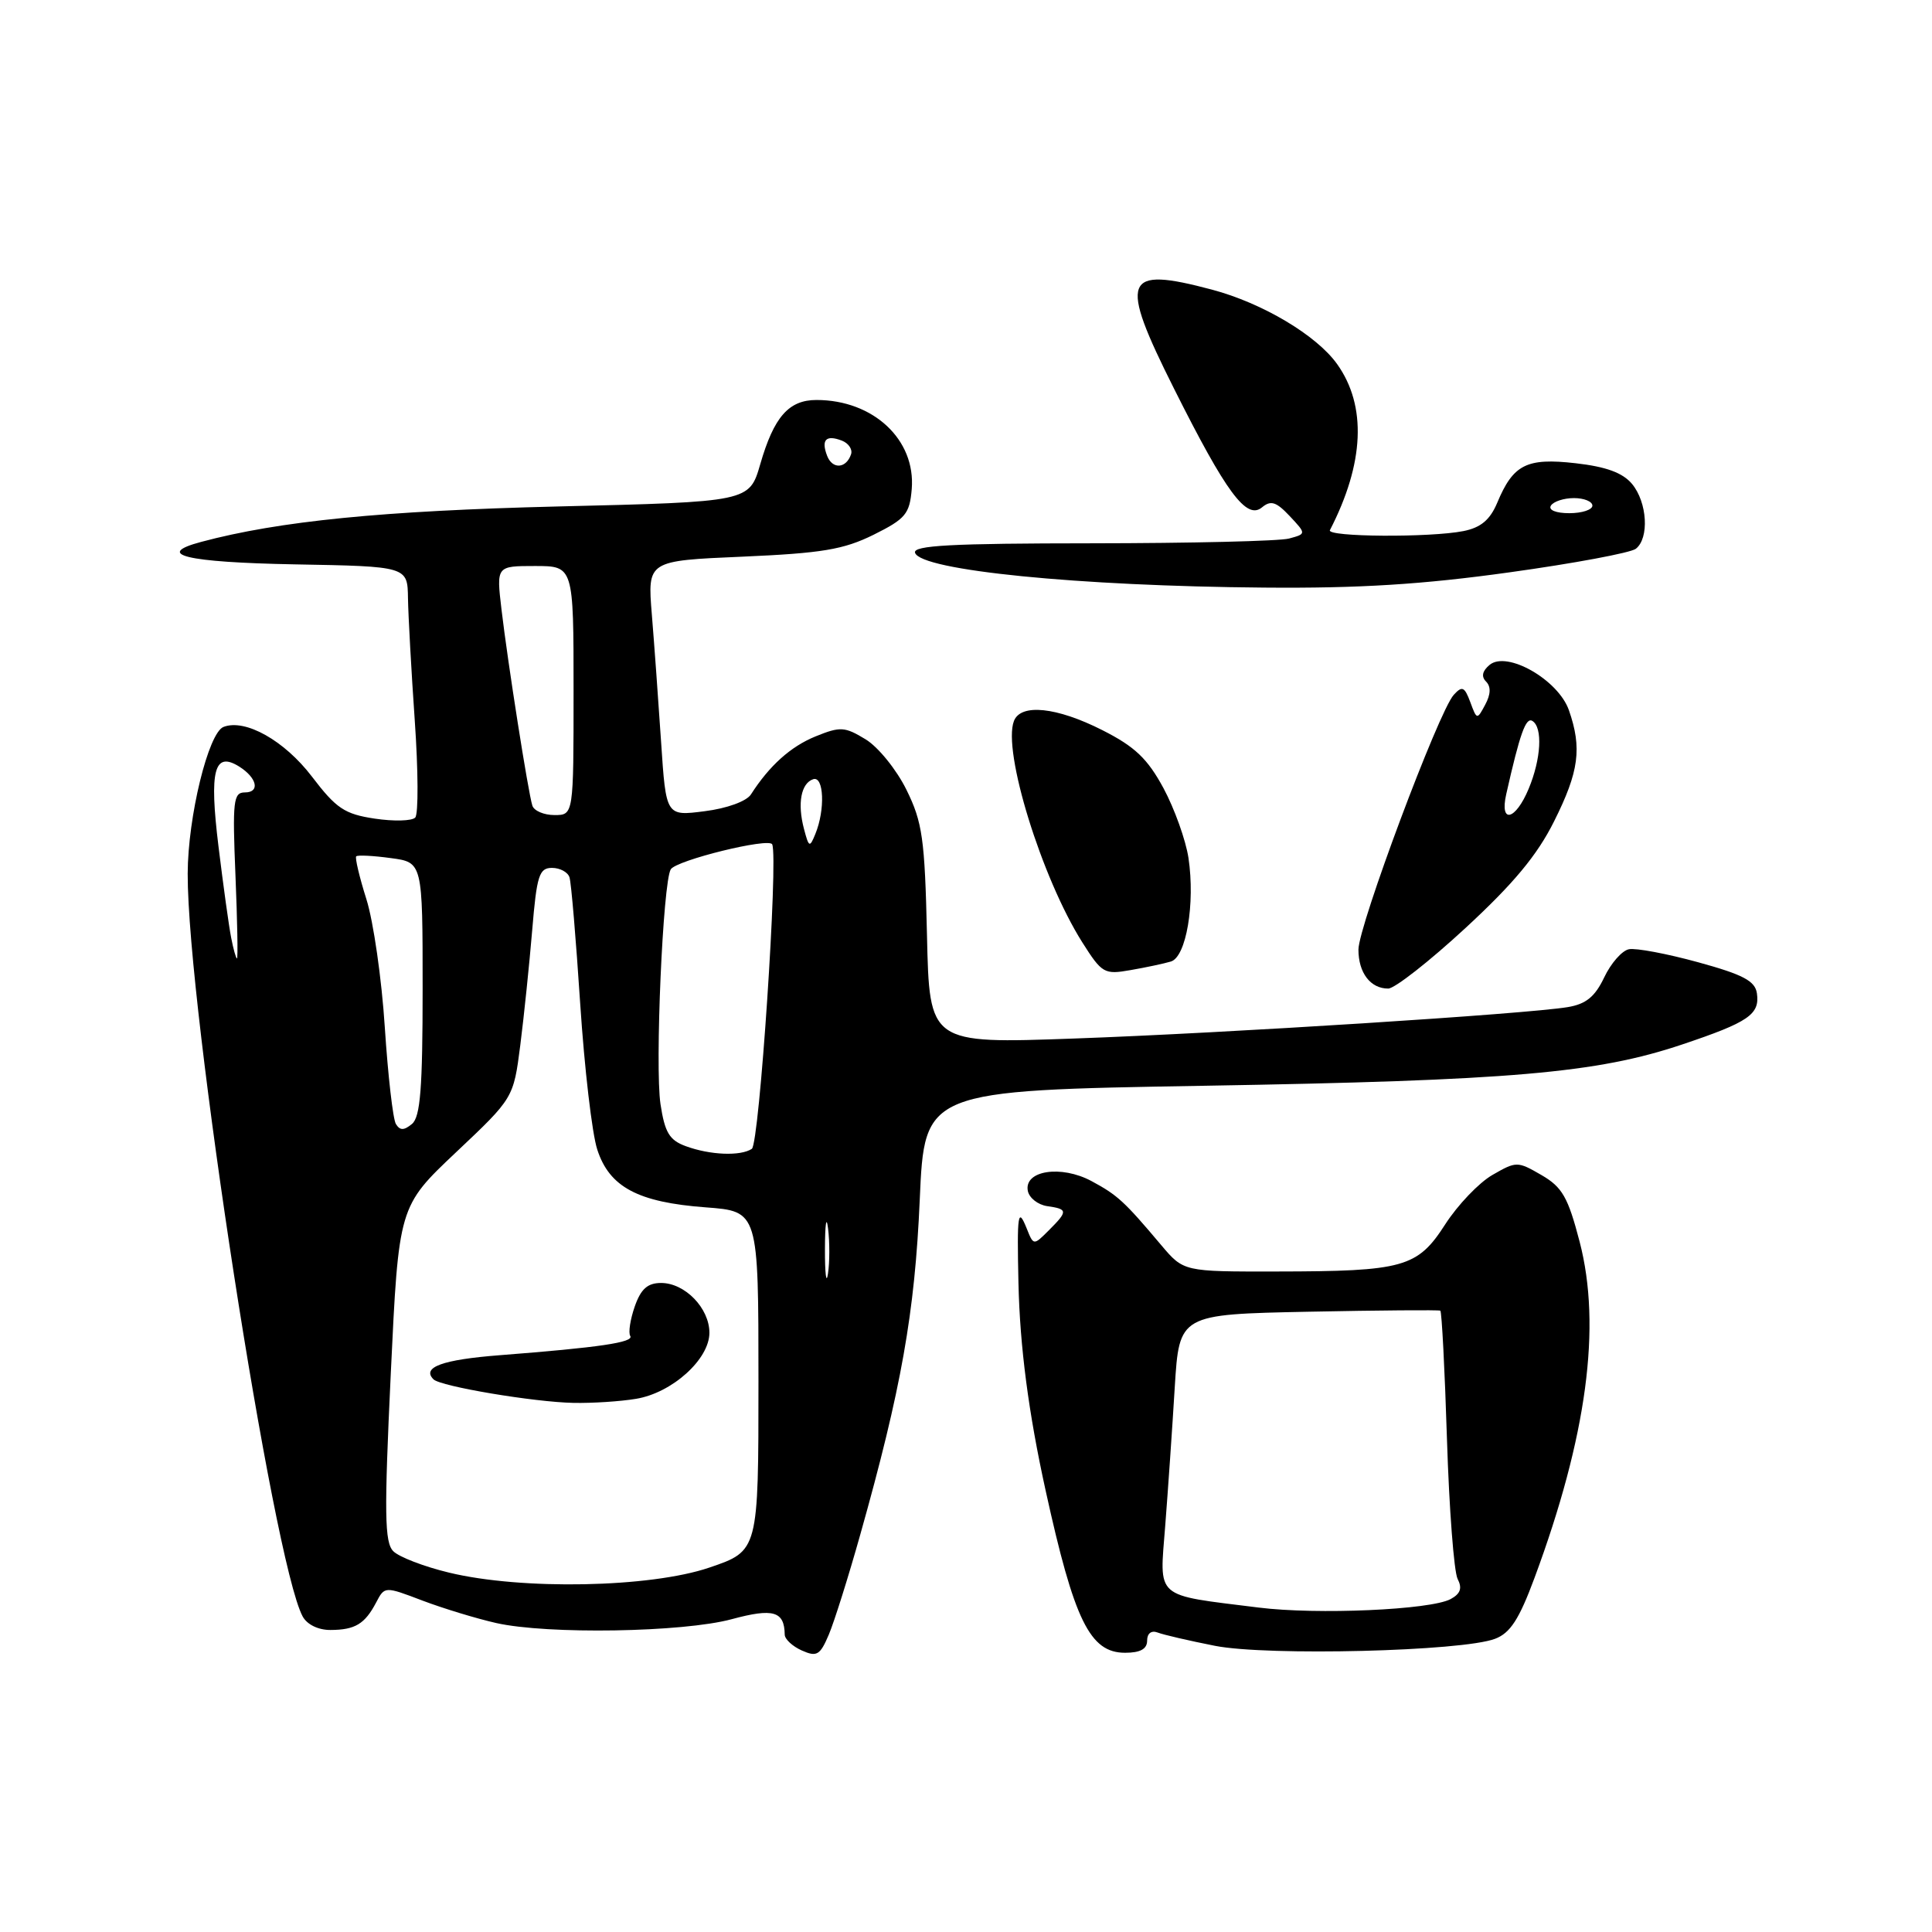 <?xml version="1.0" encoding="UTF-8" standalone="no"?>
<!DOCTYPE svg PUBLIC "-//W3C//DTD SVG 1.1//EN" "http://www.w3.org/Graphics/SVG/1.1/DTD/svg11.dtd" >
<svg xmlns="http://www.w3.org/2000/svg" xmlns:xlink="http://www.w3.org/1999/xlink" version="1.1" viewBox="0 0 256 256">
 <g >
 <path fill="currentColor"
d=" M 113.99 203.34 C 119.43 184.03 121.22 173.94 121.87 159.00 C 122.50 144.50 122.50 144.50 159.50 143.87 C 200.24 143.18 211.57 142.20 222.89 138.40 C 231.71 135.44 233.20 134.42 232.80 131.62 C 232.56 129.98 230.98 129.14 225.00 127.50 C 220.88 126.37 216.75 125.59 215.84 125.78 C 214.92 125.96 213.45 127.64 212.56 129.52 C 211.34 132.08 210.15 133.05 207.72 133.45 C 202.25 134.36 162.51 136.89 142.33 137.61 C 123.15 138.30 123.15 138.30 122.83 123.90 C 122.54 111.13 122.23 108.95 120.11 104.65 C 118.80 101.99 116.36 98.97 114.69 97.96 C 111.93 96.28 111.34 96.25 108.08 97.57 C 104.76 98.92 101.95 101.45 99.50 105.27 C 98.92 106.17 96.33 107.12 93.37 107.49 C 88.25 108.15 88.25 108.15 87.60 98.33 C 87.24 92.92 86.69 85.30 86.37 81.40 C 85.79 74.30 85.79 74.30 98.40 73.76 C 108.92 73.30 111.78 72.82 115.75 70.86 C 119.99 68.75 120.53 68.11 120.81 64.80 C 121.35 58.26 115.72 53.00 108.19 53.00 C 104.51 53.00 102.55 55.24 100.74 61.50 C 99.29 66.50 99.29 66.50 73.90 67.11 C 50.71 67.68 36.99 69.04 26.67 71.80 C 20.36 73.48 24.62 74.51 39.00 74.78 C 54.00 75.05 54.00 75.05 54.06 79.28 C 54.10 81.60 54.50 88.90 54.96 95.50 C 55.42 102.10 55.45 107.87 55.02 108.33 C 54.59 108.79 52.17 108.85 49.64 108.47 C 45.66 107.87 44.55 107.13 41.33 102.90 C 37.69 98.13 32.50 95.21 29.62 96.32 C 27.61 97.09 24.89 108.25 24.87 115.76 C 24.83 133.48 36.18 206.87 40.10 214.18 C 40.68 215.26 42.17 215.99 43.79 215.98 C 47.05 215.97 48.34 215.19 49.84 212.34 C 50.97 210.18 50.97 210.18 55.99 212.09 C 58.74 213.13 63.14 214.47 65.75 215.06 C 72.54 216.59 90.49 216.30 96.96 214.55 C 102.47 213.06 103.94 213.49 103.98 216.60 C 103.99 217.20 105.01 218.15 106.25 218.70 C 108.23 219.58 108.66 219.33 109.82 216.60 C 110.54 214.90 112.42 208.93 113.99 203.34 Z  M 152.00 217.39 C 152.00 216.43 152.56 216.00 153.40 216.32 C 154.17 216.62 157.59 217.41 160.99 218.08 C 167.97 219.45 193.76 218.81 198.10 217.15 C 200.12 216.39 201.30 214.55 203.33 209.08 C 210.27 190.36 212.23 175.75 209.31 164.54 C 207.77 158.63 207.01 157.30 204.25 155.70 C 201.07 153.86 200.93 153.86 197.75 155.69 C 195.96 156.72 193.15 159.67 191.50 162.23 C 187.82 167.95 186.01 168.46 169.17 168.48 C 156.84 168.50 156.84 168.50 153.88 165.00 C 148.95 159.15 148.08 158.36 144.63 156.50 C 140.61 154.34 135.68 155.09 136.19 157.79 C 136.37 158.73 137.53 159.64 138.76 159.82 C 141.51 160.21 141.52 160.48 138.98 163.02 C 136.95 165.05 136.95 165.05 136.04 162.77 C 134.88 159.89 134.75 160.78 134.95 170.00 C 135.14 178.44 136.28 187.18 138.55 197.50 C 142.34 214.75 144.42 219.00 149.08 219.00 C 151.10 219.00 152.00 218.50 152.00 217.39 Z  M 194.18 122.97 C 200.54 117.10 203.69 113.32 205.93 108.82 C 209.23 102.23 209.64 99.13 207.89 94.11 C 206.48 90.08 199.69 86.19 197.38 88.10 C 196.41 88.91 196.25 89.65 196.91 90.31 C 197.57 90.97 197.54 92.00 196.80 93.37 C 195.72 95.40 195.69 95.39 194.82 93.03 C 194.06 90.99 193.74 90.85 192.63 92.07 C 190.63 94.26 180.00 122.69 180.00 125.83 C 180.00 128.91 181.60 131.00 183.95 130.99 C 184.80 130.99 189.41 127.38 194.18 122.97 Z  M 155.14 127.41 C 157.18 126.82 158.38 119.73 157.48 113.69 C 157.12 111.32 155.63 107.16 154.17 104.44 C 152.05 100.52 150.38 98.93 146.07 96.75 C 140.01 93.68 135.25 93.19 134.35 95.54 C 132.82 99.51 138.02 116.32 143.40 124.85 C 146.02 128.99 146.32 129.16 149.82 128.54 C 151.85 128.19 154.24 127.68 155.14 127.41 Z  M 200.00 75.84 C 208.53 74.66 216.06 73.25 216.75 72.72 C 218.56 71.32 218.28 66.56 216.25 64.12 C 215.01 62.64 212.82 61.84 208.77 61.38 C 202.28 60.64 200.51 61.54 198.39 66.62 C 197.44 68.88 196.22 69.91 193.92 70.37 C 189.49 71.25 175.75 71.16 176.22 70.25 C 180.79 61.38 181.12 53.78 177.18 48.25 C 174.46 44.43 167.29 40.16 160.60 38.38 C 148.82 35.25 148.21 36.83 155.56 51.49 C 162.48 65.30 165.17 68.93 167.22 67.23 C 168.39 66.26 169.10 66.48 170.89 68.38 C 173.10 70.74 173.10 70.74 170.80 71.36 C 169.54 71.70 157.78 71.98 144.67 71.99 C 126.07 72.00 120.92 72.27 121.25 73.25 C 122.03 75.58 142.85 77.66 167.50 77.86 C 180.09 77.97 188.52 77.44 200.00 75.84 Z  M 59.50 208.38 C 56.20 207.59 52.88 206.31 52.12 205.55 C 50.95 204.38 50.90 200.60 51.78 182.01 C 52.83 159.86 52.83 159.86 60.43 152.68 C 68.04 145.50 68.04 145.50 68.94 138.50 C 69.43 134.65 70.14 127.79 70.52 123.25 C 71.12 116.01 71.44 115.00 73.14 115.00 C 74.20 115.00 75.24 115.56 75.46 116.25 C 75.69 116.94 76.32 124.47 76.88 133.00 C 77.44 141.53 78.45 150.22 79.14 152.32 C 80.75 157.30 84.54 159.31 93.50 159.98 C 100.50 160.50 100.50 160.50 100.50 183.00 C 100.50 205.50 100.50 205.50 94.00 207.71 C 86.17 210.38 69.13 210.71 59.50 208.38 Z  M 84.29 185.35 C 89.06 184.56 94.00 180.11 94.00 176.60 C 94.00 173.34 90.76 170.00 87.60 170.00 C 85.81 170.00 84.92 170.79 84.11 173.11 C 83.51 174.83 83.24 176.59 83.51 177.02 C 84.04 177.87 79.40 178.55 66.24 179.57 C 58.62 180.16 55.84 181.17 57.44 182.77 C 58.38 183.71 70.77 185.79 76.00 185.89 C 78.47 185.94 82.21 185.70 84.29 185.35 Z  M 109.31 165.50 C 109.32 162.20 109.50 160.97 109.72 162.77 C 109.95 164.57 109.94 167.27 109.71 168.77 C 109.49 170.27 109.30 168.80 109.31 165.50 Z  M 90.86 151.87 C 88.70 151.08 88.09 150.06 87.52 146.31 C 86.77 141.31 87.84 116.87 88.88 115.19 C 89.63 113.98 101.91 110.96 102.32 111.88 C 103.15 113.71 100.62 151.59 99.62 152.23 C 98.11 153.22 94.09 153.06 90.86 151.87 Z  M 52.46 148.94 C 52.07 148.31 51.41 142.55 50.99 136.14 C 50.58 129.74 49.48 122.09 48.55 119.15 C 47.62 116.21 47.02 113.65 47.20 113.47 C 47.39 113.28 49.44 113.38 51.77 113.70 C 56.00 114.26 56.00 114.26 56.00 131.01 C 56.00 144.20 55.70 148.00 54.59 148.93 C 53.52 149.81 53.00 149.81 52.46 148.94 Z  M 30.63 124.25 C 30.33 122.74 29.58 117.29 28.95 112.15 C 27.71 102.04 28.38 99.49 31.72 101.59 C 34.07 103.08 34.48 105.00 32.45 105.00 C 30.92 105.00 30.79 106.11 31.20 116.00 C 31.45 122.05 31.54 127.00 31.40 127.00 C 31.27 127.00 30.92 125.76 30.63 124.25 Z  M 106.53 109.83 C 105.64 106.46 106.14 103.79 107.75 103.25 C 109.17 102.78 109.36 107.28 108.04 110.50 C 107.29 112.35 107.18 112.30 106.53 109.83 Z  M 70.54 106.75 C 69.99 105.04 67.28 87.80 66.45 80.75 C 65.77 75.00 65.77 75.00 70.88 75.00 C 76.00 75.00 76.00 75.00 76.00 91.50 C 76.00 108.00 76.00 108.00 73.47 108.00 C 72.08 108.00 70.76 107.44 70.54 106.75 Z  M 109.60 60.40 C 108.78 58.27 109.45 57.58 111.54 58.38 C 112.43 58.72 112.99 59.54 112.77 60.19 C 112.13 62.10 110.30 62.22 109.60 60.40 Z  M 166.78 213.01 C 152.81 211.26 153.64 211.99 154.40 202.14 C 154.77 197.39 155.34 189.15 155.66 183.83 C 156.26 174.16 156.26 174.16 173.38 173.81 C 182.80 173.62 190.66 173.56 190.85 173.67 C 191.04 173.78 191.44 181.44 191.73 190.68 C 192.02 199.93 192.66 208.27 193.14 209.21 C 193.78 210.45 193.52 211.18 192.21 211.89 C 189.53 213.32 174.53 213.98 166.78 213.01 Z  M 199.58 105.25 C 201.39 97.22 202.18 94.99 203.05 95.53 C 204.44 96.39 204.21 100.56 202.55 104.53 C 200.81 108.71 198.69 109.22 199.58 105.25 Z  M 205.50 67.00 C 205.84 66.45 207.22 66.00 208.56 66.00 C 209.90 66.00 211.00 66.45 211.00 67.00 C 211.00 67.55 209.62 68.00 207.94 68.00 C 206.16 68.00 205.14 67.58 205.50 67.00 Z "/>
</g>
</svg>
